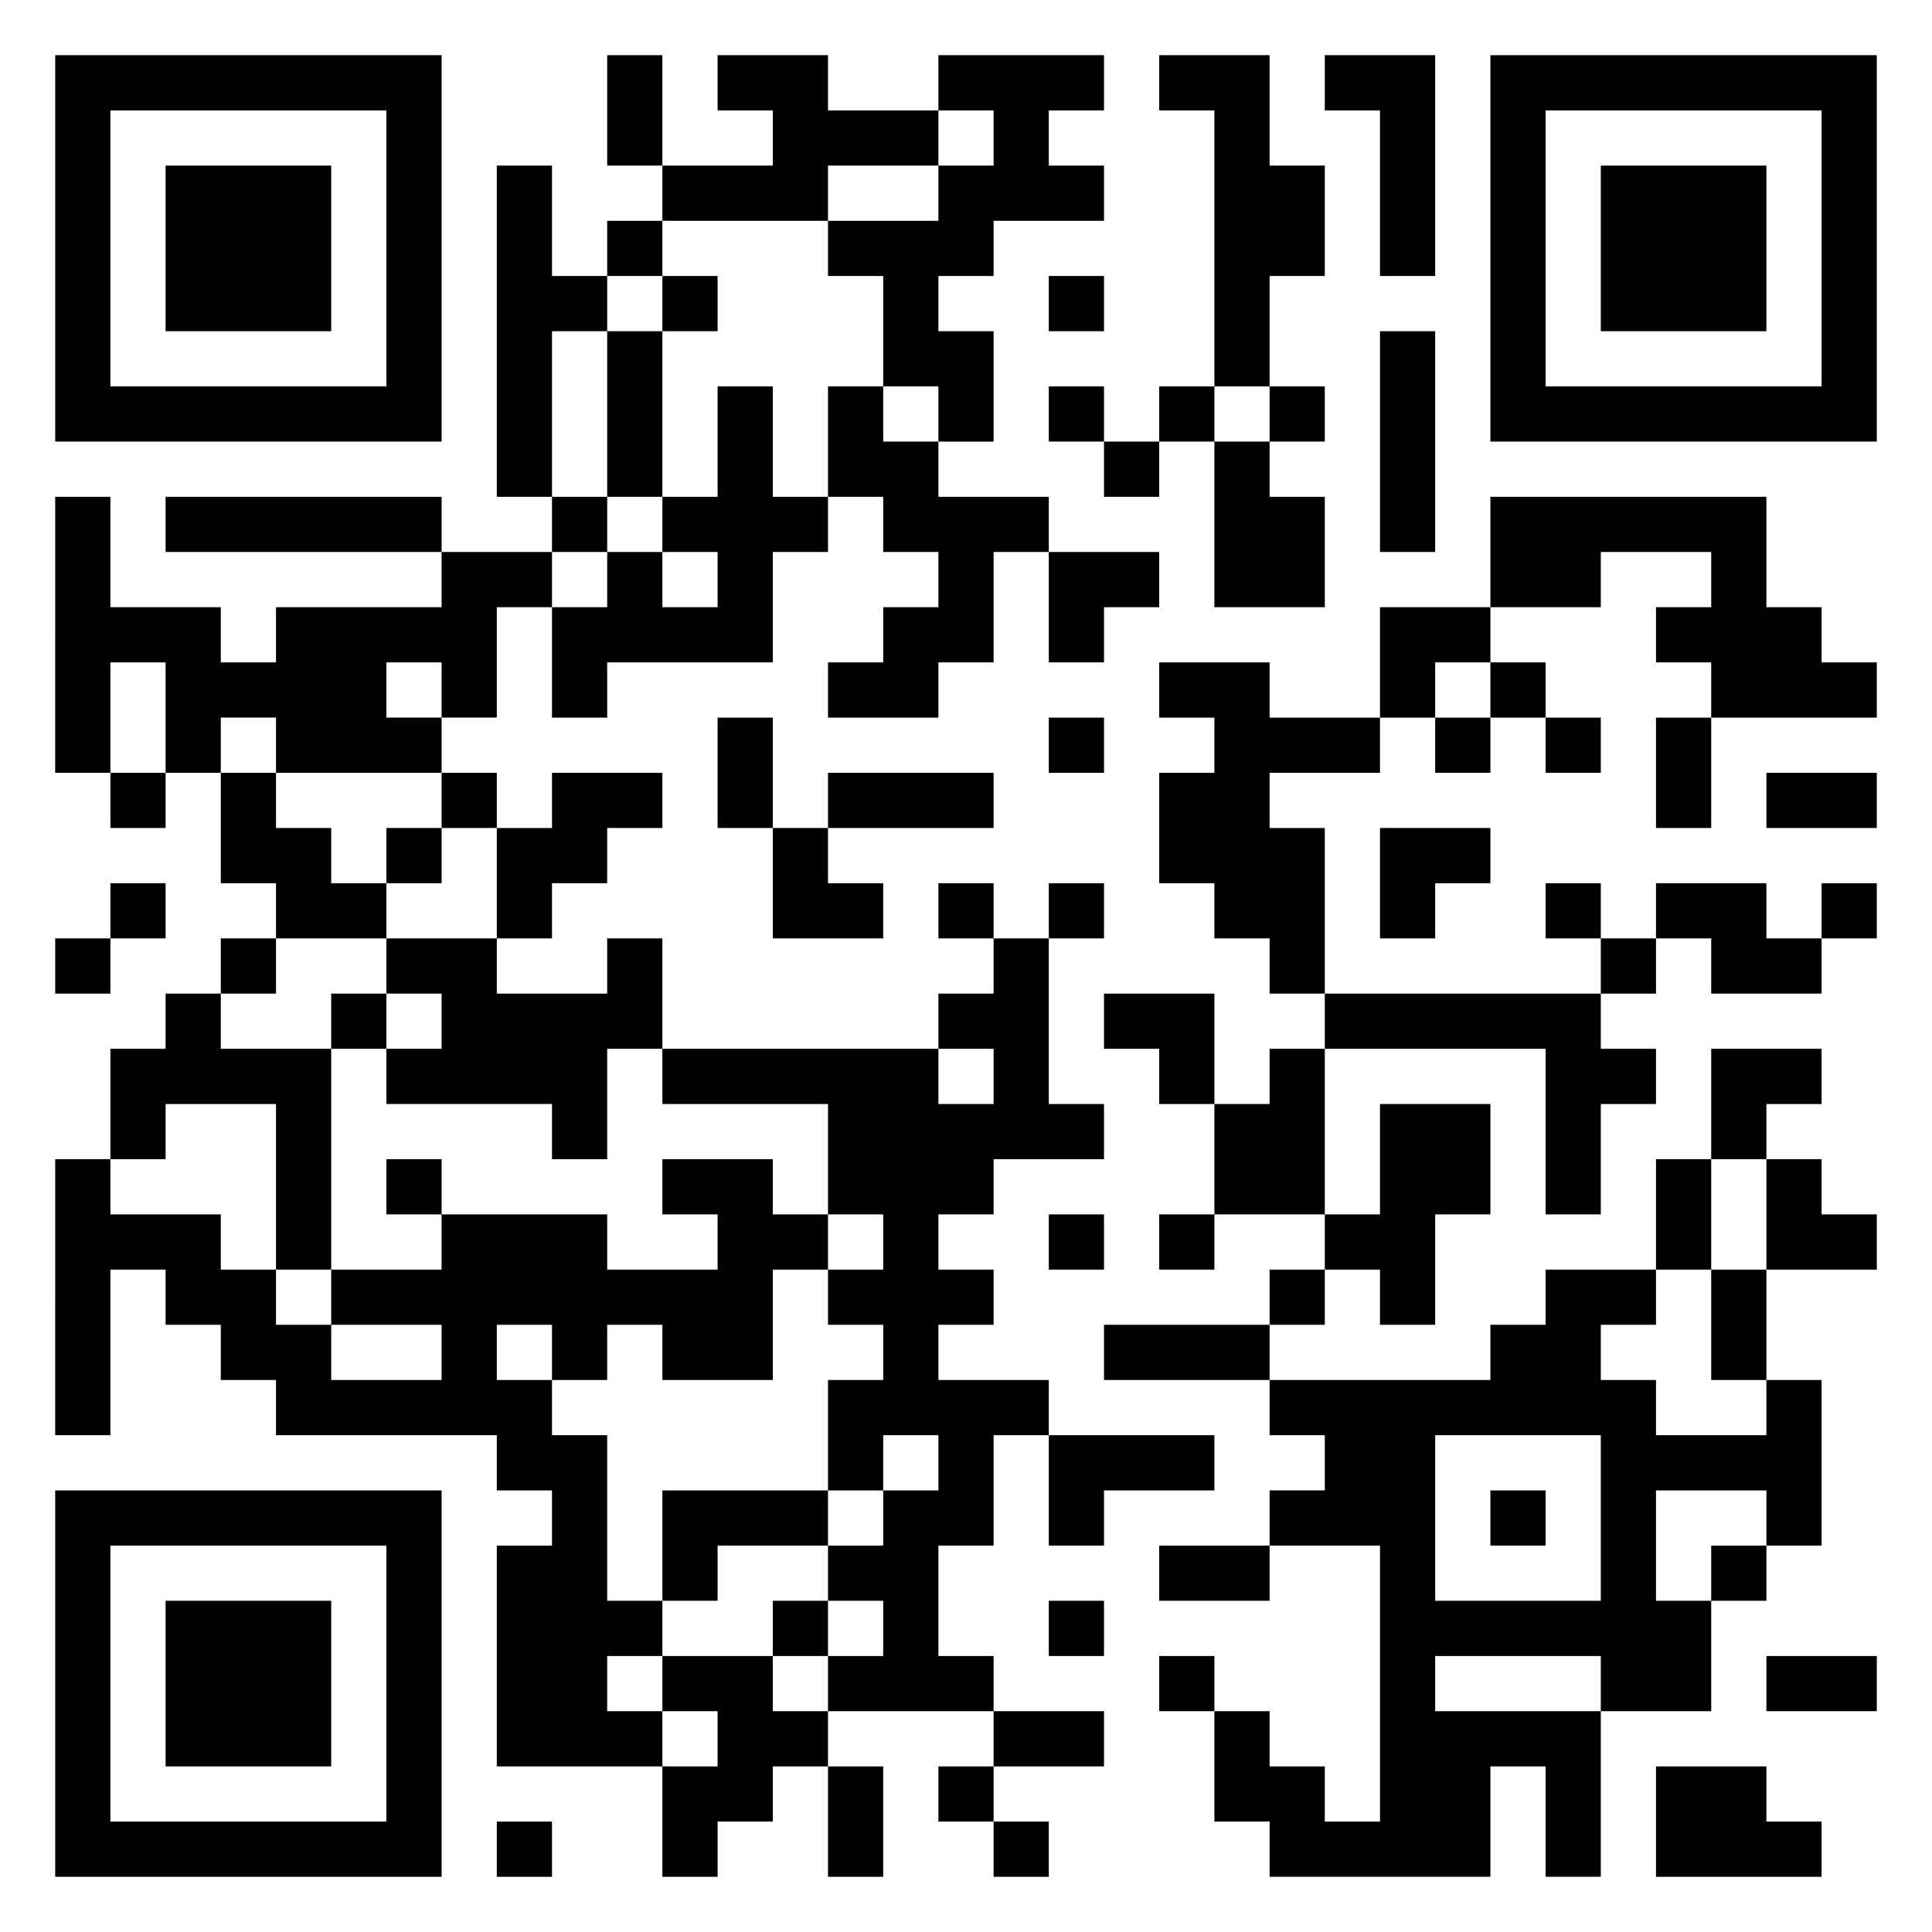 <svg xmlns="http://www.w3.org/2000/svg" viewBox="0 0 35 35"><path d="M1 1h7v7h-7zM11 1h1v2h-1zM13 1h2v1h2v1h-2v1h-3v-1h2v-1h-1zM17 1h3v1h-1v1h1v1h-2v1h-1v1h1v2h-1v-1h-1v-2h-1v-1h2v-1h1v-1h-1zM21 1h2v2h1v2h-1v2h-1v-5h-1zM24 1h2v4h-1v-3h-1zM27 1h7v7h-7zM2 2v5h5v-5zM28 2v5h5v-5zM3 3h3v3h-3zM9 3h1v2h1v1h-1v3h-1zM29 3h3v3h-3zM11 4h1v1h-1zM12 5h1v1h-1zM19 5h1v1h-1zM11 6h1v3h-1zM25 6h1v4h-1zM13 7h1v2h1v1h-1v2h-3v1h-1v-2h1v-1h1v1h1v-1h-1v-1h1zM15 7h1v1h1v1h2v1h-1v2h-1v1h-2v-1h1v-1h1v-1h-1v-1h-1zM19 7h1v1h-1zM21 7h1v1h-1zM23 7h1v1h-1zM20 8h1v1h-1zM22 8h1v1h1v2h-2zM1 9h1v2h2v1h1v-1h3v-1h2v1h-1v2h-1v-1h-1v1h1v1h-3v-1h-1v1h-1v-2h-1v2h-1zM3 9h5v1h-5zM10 9h1v1h-1zM27 9h5v2h1v1h1v1h-3v-1h-1v-1h1v-1h-2v1h-2zM19 10h2v1h-1v1h-1zM25 11h2v1h-1v1h-1zM21 12h2v1h2v1h-2v1h1v3h-1v-1h-1v-1h-1v-2h1v-1h-1zM27 12h1v1h-1zM13 13h1v2h-1zM19 13h1v1h-1zM26 13h1v1h-1zM28 13h1v1h-1zM30 13h1v2h-1zM2 14h1v1h-1zM4 14h1v1h1v1h1v1h-2v-1h-1zM8 14h1v1h-1zM10 14h2v1h-1v1h-1v1h-1v-2h1zM15 14h3v1h-3zM32 14h2v1h-2zM7 15h1v1h-1zM14 15h1v1h1v1h-2zM25 15h2v1h-1v1h-1zM2 16h1v1h-1zM17 16h1v1h-1zM19 16h1v1h-1zM28 16h1v1h-1zM30 16h2v1h1v1h-2v-1h-1zM33 16h1v1h-1zM1 17h1v1h-1zM4 17h1v1h-1zM7 17h2v1h2v-1h1v2h-1v2h-1v-1h-3v-1h1v-1h-1zM18 17h1v3h1v1h-2v1h-1v1h1v1h-1v1h2v1h-1v2h-1v2h1v1h-3v-1h1v-1h-1v-1h1v-1h1v-1h-1v1h-1v-2h1v-1h-1v-1h1v-1h-1v-2h-3v-1h5v1h1v-1h-1v-1h1zM29 17h1v1h-1zM3 18h1v1h2v4h-1v-3h-2v1h-1v-2h1zM6 18h1v1h-1zM20 18h2v2h-1v-1h-1zM24 18h5v1h1v1h-1v2h-1v-3h-4zM23 19h1v3h-2v-2h1zM31 19h2v1h-1v1h-1zM25 20h2v2h-1v2h-1v-1h-1v-1h1zM1 21h1v1h2v1h1v1h1v1h2v-1h-2v-1h2v-1h3v1h2v-1h-1v-1h2v1h1v1h-1v2h-2v-1h-1v1h-1v-1h-1v1h1v1h1v3h1v1h-1v1h1v1h-3v-4h1v-1h-1v-1h-4v-1h-1v-1h-1v-1h-1v3h-1zM7 21h1v1h-1zM30 21h1v2h-1zM32 21h1v1h1v1h-2zM19 22h1v1h-1zM21 22h1v1h-1zM23 23h1v1h-1zM28 23h2v1h-1v1h1v1h2v-1h1v3h-1v-1h-2v2h1v2h-2v-1h-3v1h3v3h-1v-2h-1v2h-4v-1h-1v-2h1v1h1v1h1v-5h-2v-1h1v-1h-1v-1h4v-1h1zM31 23h1v2h-1zM20 24h3v1h-3zM19 26h3v1h-2v1h-1zM26 26v3h3v-3zM1 27h7v7h-7zM12 27h3v1h-2v1h-1zM27 27h1v1h-1zM2 28v5h5v-5zM21 28h2v1h-2zM31 28h1v1h-1zM3 29h3v3h-3zM14 29h1v1h-1zM19 29h1v1h-1zM12 30h2v1h1v1h-1v1h-1v1h-1v-2h1v-1h-1zM21 30h1v1h-1zM32 30h2v1h-2zM18 31h2v1h-2zM15 32h1v2h-1zM17 32h1v1h-1zM30 32h2v1h1v1h-3zM9 33h1v1h-1zM18 33h1v1h-1z"/></svg>